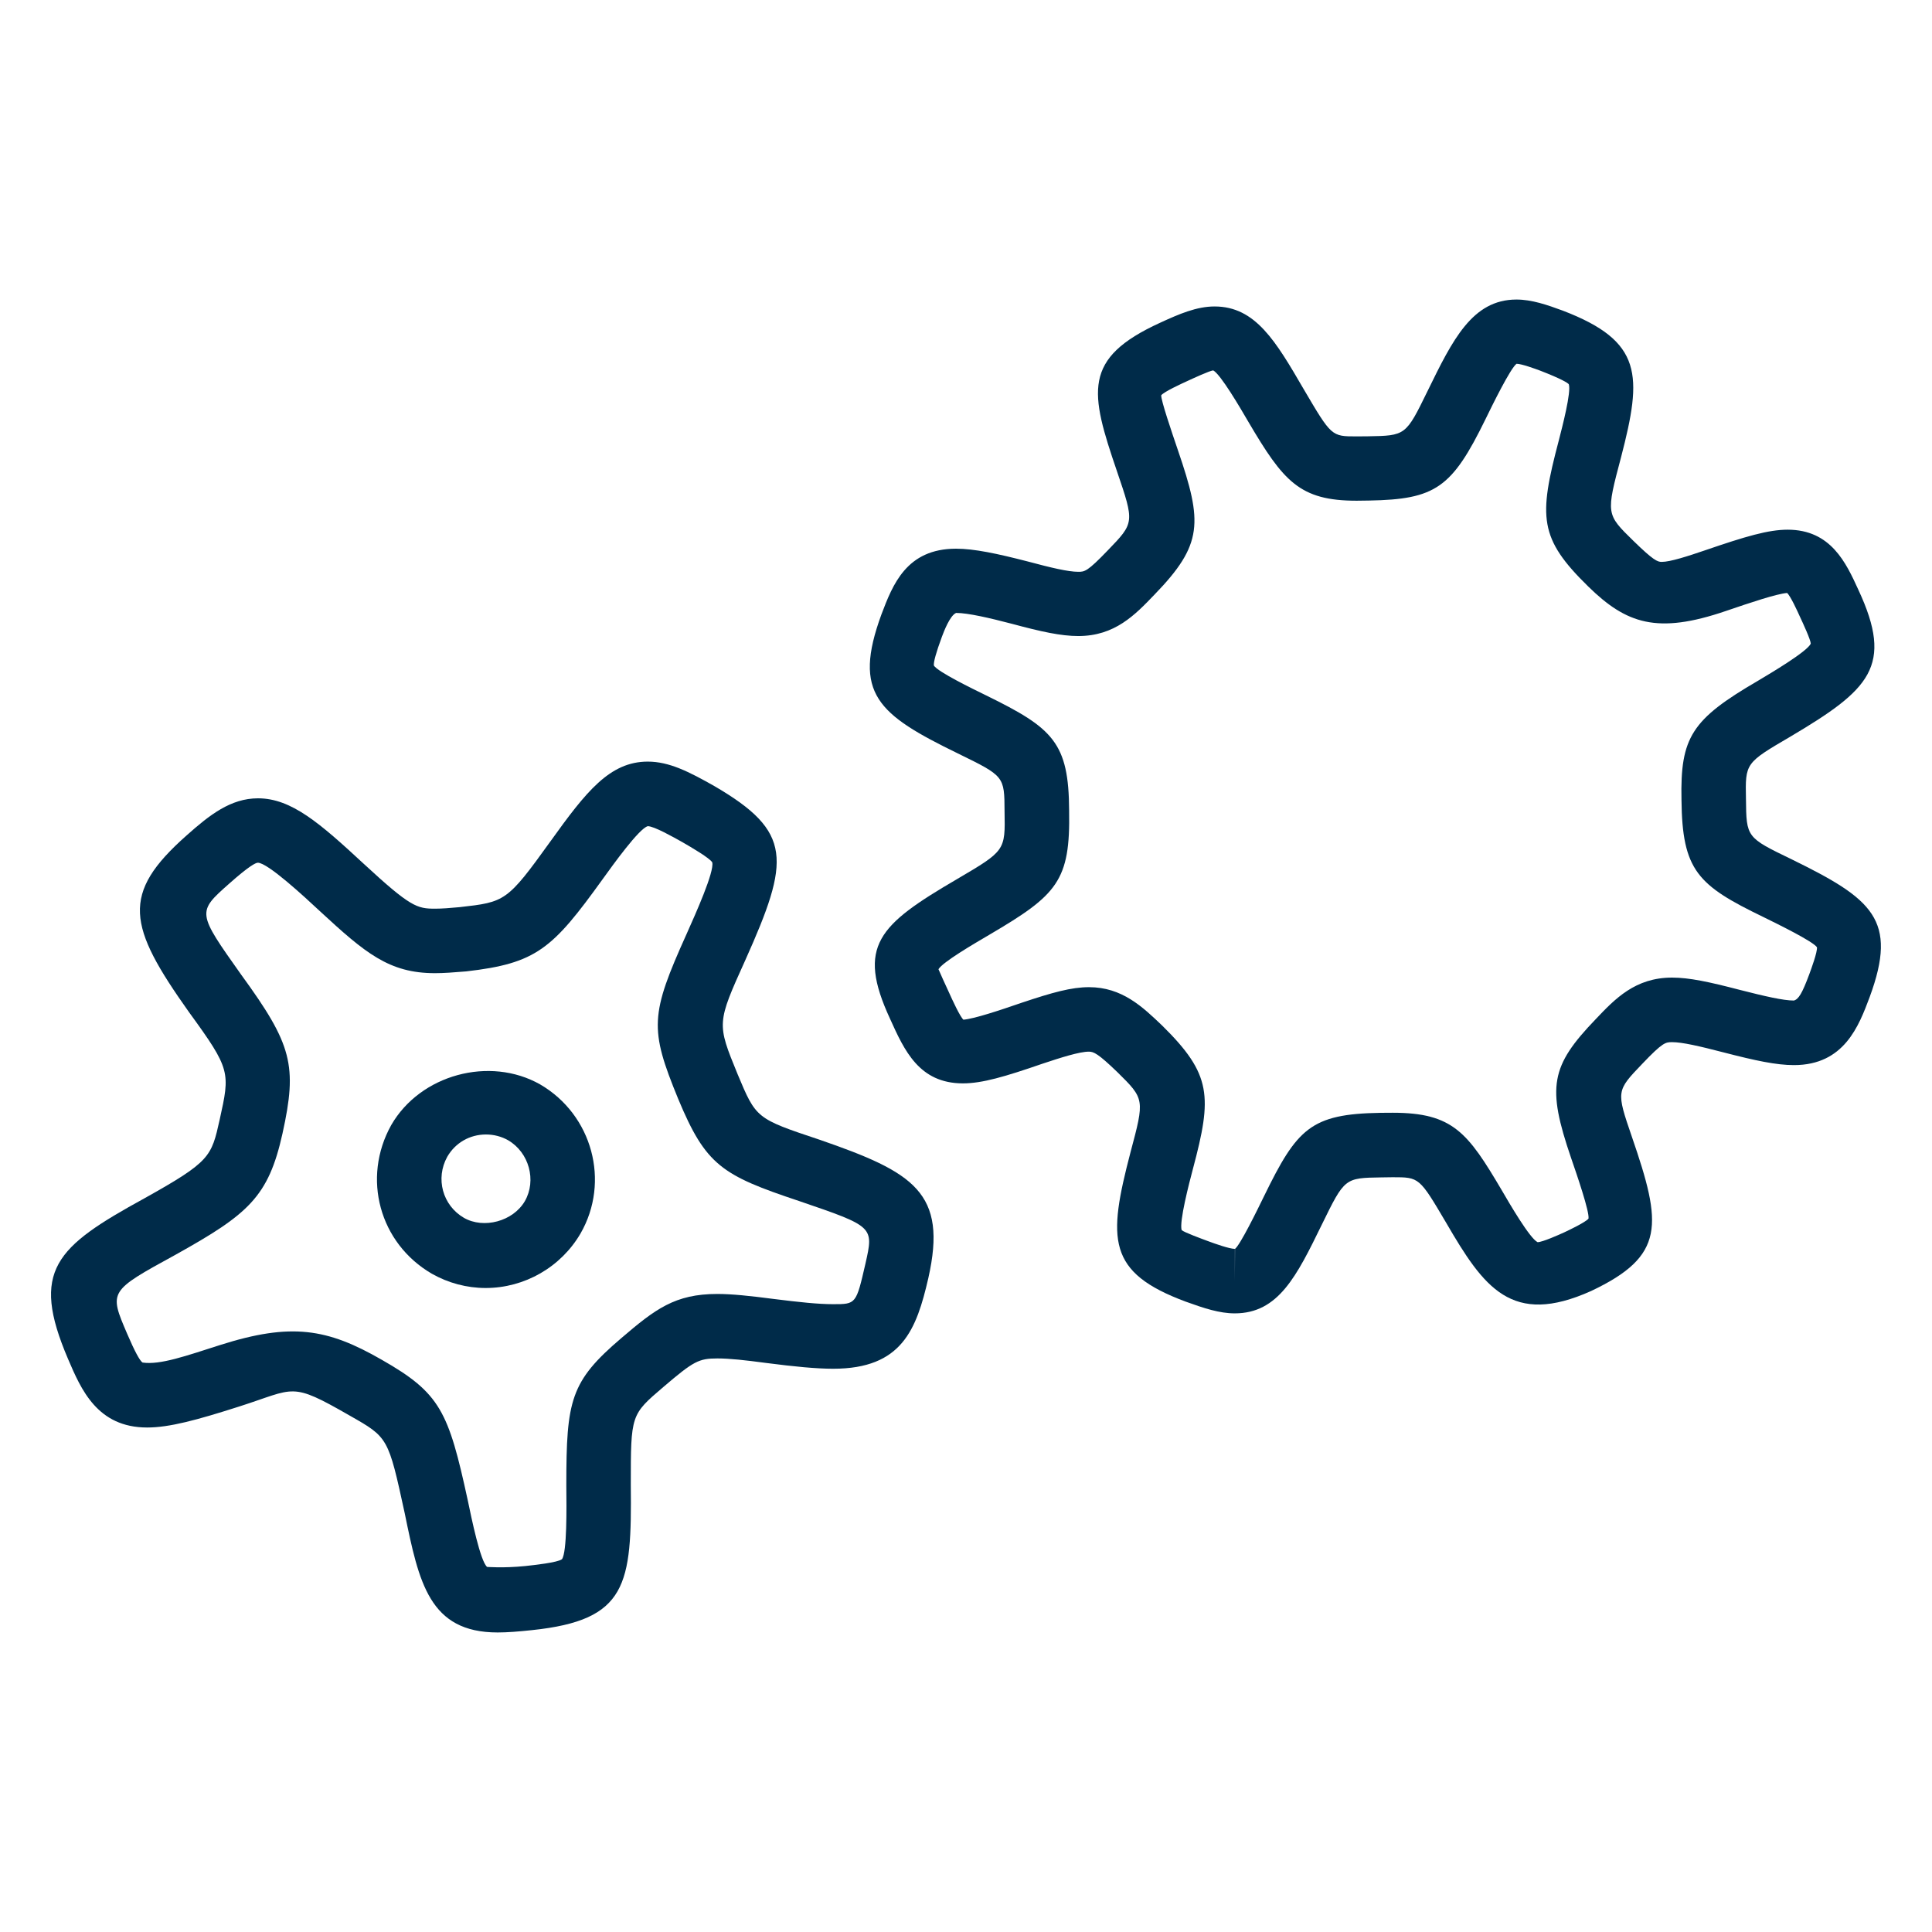 <?xml version="1.0" encoding="utf-8"?>
<!-- Generator: Adobe Illustrator 16.0.0, SVG Export Plug-In . SVG Version: 6.00 Build 0)  -->
<!DOCTYPE svg PUBLIC "-//W3C//DTD SVG 1.1 Tiny//EN" "http://www.w3.org/Graphics/SVG/1.1/DTD/svg11-tiny.dtd">
<svg xmlns="http://www.w3.org/2000/svg" xmlns:xlink="http://www.w3.org/1999/xlink" version="1.1" baseProfile="tiny" id="Layer_1" x="0px" y="0px" width="512px" height="512px" viewBox="0 0 24 24" xml:space="preserve">
<g>
	<path d="M22.257,10.675c-0.563-0.272-0.563-0.272-0.568-0.75C21.68,9.479,21.68,9.479,22.242,9.15   c0.982-0.583,1.287-0.872,0.843-1.824c-0.152-0.333-0.341-0.746-0.878-0.746c-0.24,0-0.522,0.083-1.026,0.256   c-0.214,0.073-0.432,0.144-0.539,0.144c-0.052,0-0.102-0.018-0.352-0.262c-0.34-0.332-0.34-0.332-0.152-1.041   c0.264-1.017,0.271-1.437-0.724-1.818c-0.195-0.072-0.386-0.138-0.576-0.138c-0.549,0-0.794,0.502-1.104,1.136   c-0.271,0.555-0.271,0.555-0.745,0.563l-0.138,0.001c-0.311,0-0.311,0-0.655-0.585c-0.348-0.598-0.6-1.029-1.108-1.029   c-0.223,0-0.439,0.093-0.678,0.203c-0.968,0.443-0.871,0.86-0.534,1.846c0.217,0.637,0.217,0.637-0.113,0.979   c-0.257,0.268-0.29,0.268-0.369,0.268c-0.125,0-0.339-0.051-0.626-0.128c-0.384-0.099-0.667-0.159-0.892-0.159   c-0.616,0-0.787,0.449-0.926,0.815c-0.362,0.986-0.045,1.244,0.95,1.729c0.577,0.282,0.577,0.282,0.579,0.72   c0.009,0.488,0.009,0.488-0.593,0.842c-0.971,0.568-1.249,0.828-0.829,1.735c0.178,0.394,0.362,0.801,0.905,0.801   c0.239,0,0.521-0.083,0.987-0.244c0.228-0.076,0.46-0.15,0.577-0.15c0.061,0,0.116,0.025,0.353,0.253   c0.341,0.336,0.341,0.336,0.164,0.999c-0.282,1.08-0.293,1.49,0.688,1.854c0.228,0.082,0.417,0.145,0.608,0.145   c0.542,0,0.769-0.463,1.082-1.104c0.283-0.578,0.283-0.578,0.739-0.585l0.141-0.002c0.33,0,0.33,0,0.664,0.566   c0.468,0.805,0.813,1.291,1.801,0.847c0.924-0.437,0.881-0.825,0.507-1.912c-0.196-0.572-0.196-0.572,0.128-0.91   c0.256-0.269,0.29-0.269,0.371-0.269c0.125,0,0.337,0.049,0.638,0.127c0.398,0.103,0.656,0.158,0.875,0.158   c0.625,0,0.807-0.488,0.941-0.846C23.58,11.424,23.261,11.167,22.257,10.675z M22.475,12.104c-0.088,0.236-0.132,0.309-0.191,0.325   c-0.132,0-0.365-0.054-0.674-0.133c-0.38-0.099-0.626-0.152-0.839-0.152c-0.457,0-0.708,0.263-0.948,0.516   c-0.563,0.585-0.608,0.842-0.307,1.723c0.075,0.217,0.23,0.669,0.217,0.755c-0.038,0.046-0.242,0.143-0.302,0.171   c-0.066,0.03-0.267,0.12-0.33,0.122c-0.098-0.047-0.35-0.481-0.446-0.646c-0.422-0.715-0.606-0.962-1.354-0.962l-0.154,0.001   c-0.864,0.014-1.034,0.194-1.444,1.034c-0.088,0.181-0.296,0.605-0.361,0.656l-0.002,0.4v-0.4c-0.067,0-0.25-0.065-0.333-0.096   c-0.081-0.03-0.296-0.109-0.328-0.137c-0.032-0.104,0.093-0.583,0.14-0.761c0.24-0.9,0.234-1.173-0.38-1.778   c-0.246-0.235-0.5-0.479-0.911-0.479c-0.217,0-0.45,0.064-0.835,0.193c-0.281,0.097-0.592,0.2-0.725,0.211   c-0.043-0.039-0.136-0.242-0.182-0.344c-0.029-0.063-0.119-0.258-0.128-0.283c0.053-0.089,0.432-0.311,0.635-0.43   c0.841-0.494,1.004-0.667,0.988-1.541c-0.004-0.843-0.199-1.023-1.028-1.429c-0.18-0.088-0.601-0.293-0.652-0.372   c-0.006-0.042,0.028-0.164,0.1-0.359c0.024-0.064,0.099-0.262,0.176-0.295c0.149,0,0.421,0.064,0.689,0.134   c0.372,0.1,0.614,0.153,0.829,0.153c0.454,0,0.704-0.262,0.945-0.513c0.608-0.627,0.599-0.899,0.294-1.791   c-0.084-0.247-0.211-0.62-0.209-0.687c0.041-0.047,0.251-0.143,0.321-0.175c0.069-0.032,0.279-0.129,0.325-0.134   c0.093,0.051,0.333,0.461,0.436,0.638c0.436,0.741,0.637,0.981,1.346,0.981l0.153-0.002c0.828-0.015,1.03-0.157,1.448-1.012   c0.084-0.173,0.31-0.633,0.385-0.687c0.063,0,0.233,0.063,0.293,0.085c0.263,0.102,0.341,0.151,0.356,0.169   c0.033,0.095-0.082,0.534-0.124,0.698c-0.252,0.954-0.248,1.215,0.367,1.816c0.472,0.461,0.854,0.595,1.708,0.303   c0.313-0.107,0.63-0.213,0.761-0.224c0.042,0.037,0.129,0.227,0.158,0.292c0.037,0.079,0.135,0.29,0.136,0.338   c-0.049,0.101-0.494,0.364-0.658,0.462c-0.822,0.479-0.964,0.7-0.948,1.477c0.009,0.88,0.201,1.062,1.018,1.457   c0.183,0.09,0.612,0.3,0.665,0.375C22.577,11.828,22.5,12.036,22.475,12.104z" fill="#002b49"/>
	<path d="M6.71,13.471c-0.627-0.355-1.488-0.123-1.85,0.505c-0.367,0.658-0.147,1.468,0.505,1.847   c0.203,0.115,0.434,0.177,0.668,0.177c0.483,0,0.935-0.259,1.179-0.678C7.582,14.678,7.359,13.849,6.71,13.471z M6.52,14.921   c-0.148,0.253-0.512,0.347-0.756,0.208c-0.267-0.155-0.357-0.49-0.208-0.759c0.1-0.174,0.28-0.277,0.481-0.277   c0.097,0,0.193,0.025,0.274,0.071C6.573,14.316,6.667,14.664,6.52,14.921z" fill="#002b49"/>
	<path d="M10.181,14.158c-0.788-0.263-0.788-0.263-1.019-0.816c-0.258-0.63-0.258-0.63,0.097-1.416   c0.557-1.244,0.589-1.593-0.385-2.161c-0.315-0.178-0.56-0.304-0.827-0.304c-0.474,0-0.768,0.376-1.208,0.989   c-0.541,0.752-0.563,0.755-1.13,0.819c-0.119,0.011-0.218,0.019-0.305,0.019c-0.224,0-0.306-0.022-0.886-0.558   C3.974,10.226,3.62,9.917,3.205,9.917c-0.34,0-0.603,0.208-0.886,0.46c-0.823,0.728-0.734,1.122,0.03,2.198   c0.518,0.711,0.51,0.746,0.38,1.333c-0.103,0.462-0.116,0.521-0.935,0.978c-1.103,0.605-1.42,0.894-0.949,1.995   c0.162,0.379,0.364,0.852,0.983,0.852c0.276,0,0.616-0.092,1.147-0.262c0.699-0.223,0.627-0.312,1.371,0.115   c0.477,0.271,0.477,0.271,0.682,1.214c0.176,0.858,0.304,1.479,1.154,1.479c0.119,0,0.259-0.011,0.427-0.029   c1.184-0.124,1.24-0.562,1.227-1.803c0-0.872,0-0.872,0.403-1.216c0.378-0.323,0.441-0.356,0.673-0.356   c0.152,0,0.342,0.021,0.604,0.056c0.355,0.046,0.625,0.072,0.834,0.072c0.855,0,1.035-0.488,1.182-1.126   C11.772,14.815,11.354,14.563,10.181,14.158z M10.751,15.697c-0.116,0.504-0.116,0.504-0.402,0.504   c-0.184,0-0.421-0.025-0.731-0.064c-0.306-0.04-0.528-0.063-0.707-0.063c-0.526,0-0.771,0.188-1.192,0.548   c-0.633,0.539-0.684,0.77-0.684,1.828c0.003,0.29,0.009,0.83-0.054,0.919c-0.056,0.042-0.347,0.073-0.457,0.085   c-0.28,0.028-0.472,0.01-0.473,0.011c-0.084-0.07-0.193-0.601-0.241-0.831c-0.239-1.1-0.34-1.328-1.067-1.742   c-0.677-0.39-1.125-0.465-2.011-0.183c-0.42,0.134-0.741,0.249-0.961,0.217c-0.034-0.021-0.099-0.142-0.192-0.359   c-0.226-0.527-0.226-0.527,0.601-0.98c0.905-0.504,1.154-0.718,1.329-1.505c0.187-0.847,0.12-1.105-0.512-1.973   c-0.551-0.777-0.551-0.777-0.149-1.133c0.241-0.214,0.327-0.259,0.355-0.259c0.122,0,0.576,0.42,0.77,0.601   c0.564,0.521,0.86,0.771,1.43,0.771c0.108,0,0.23-0.009,0.387-0.022c0.874-0.1,1.072-0.278,1.698-1.148   c0.124-0.172,0.451-0.628,0.559-0.656c0.078,0,0.318,0.136,0.429,0.198c0.111,0.064,0.342,0.199,0.372,0.252   c0.027,0.117-0.207,0.638-0.318,0.887c-0.454,1.007-0.463,1.179-0.106,2.049c0.344,0.827,0.542,0.95,1.501,1.27   C10.855,15.237,10.855,15.237,10.751,15.697z" fill="#002b49"/>
</g>
</svg>
